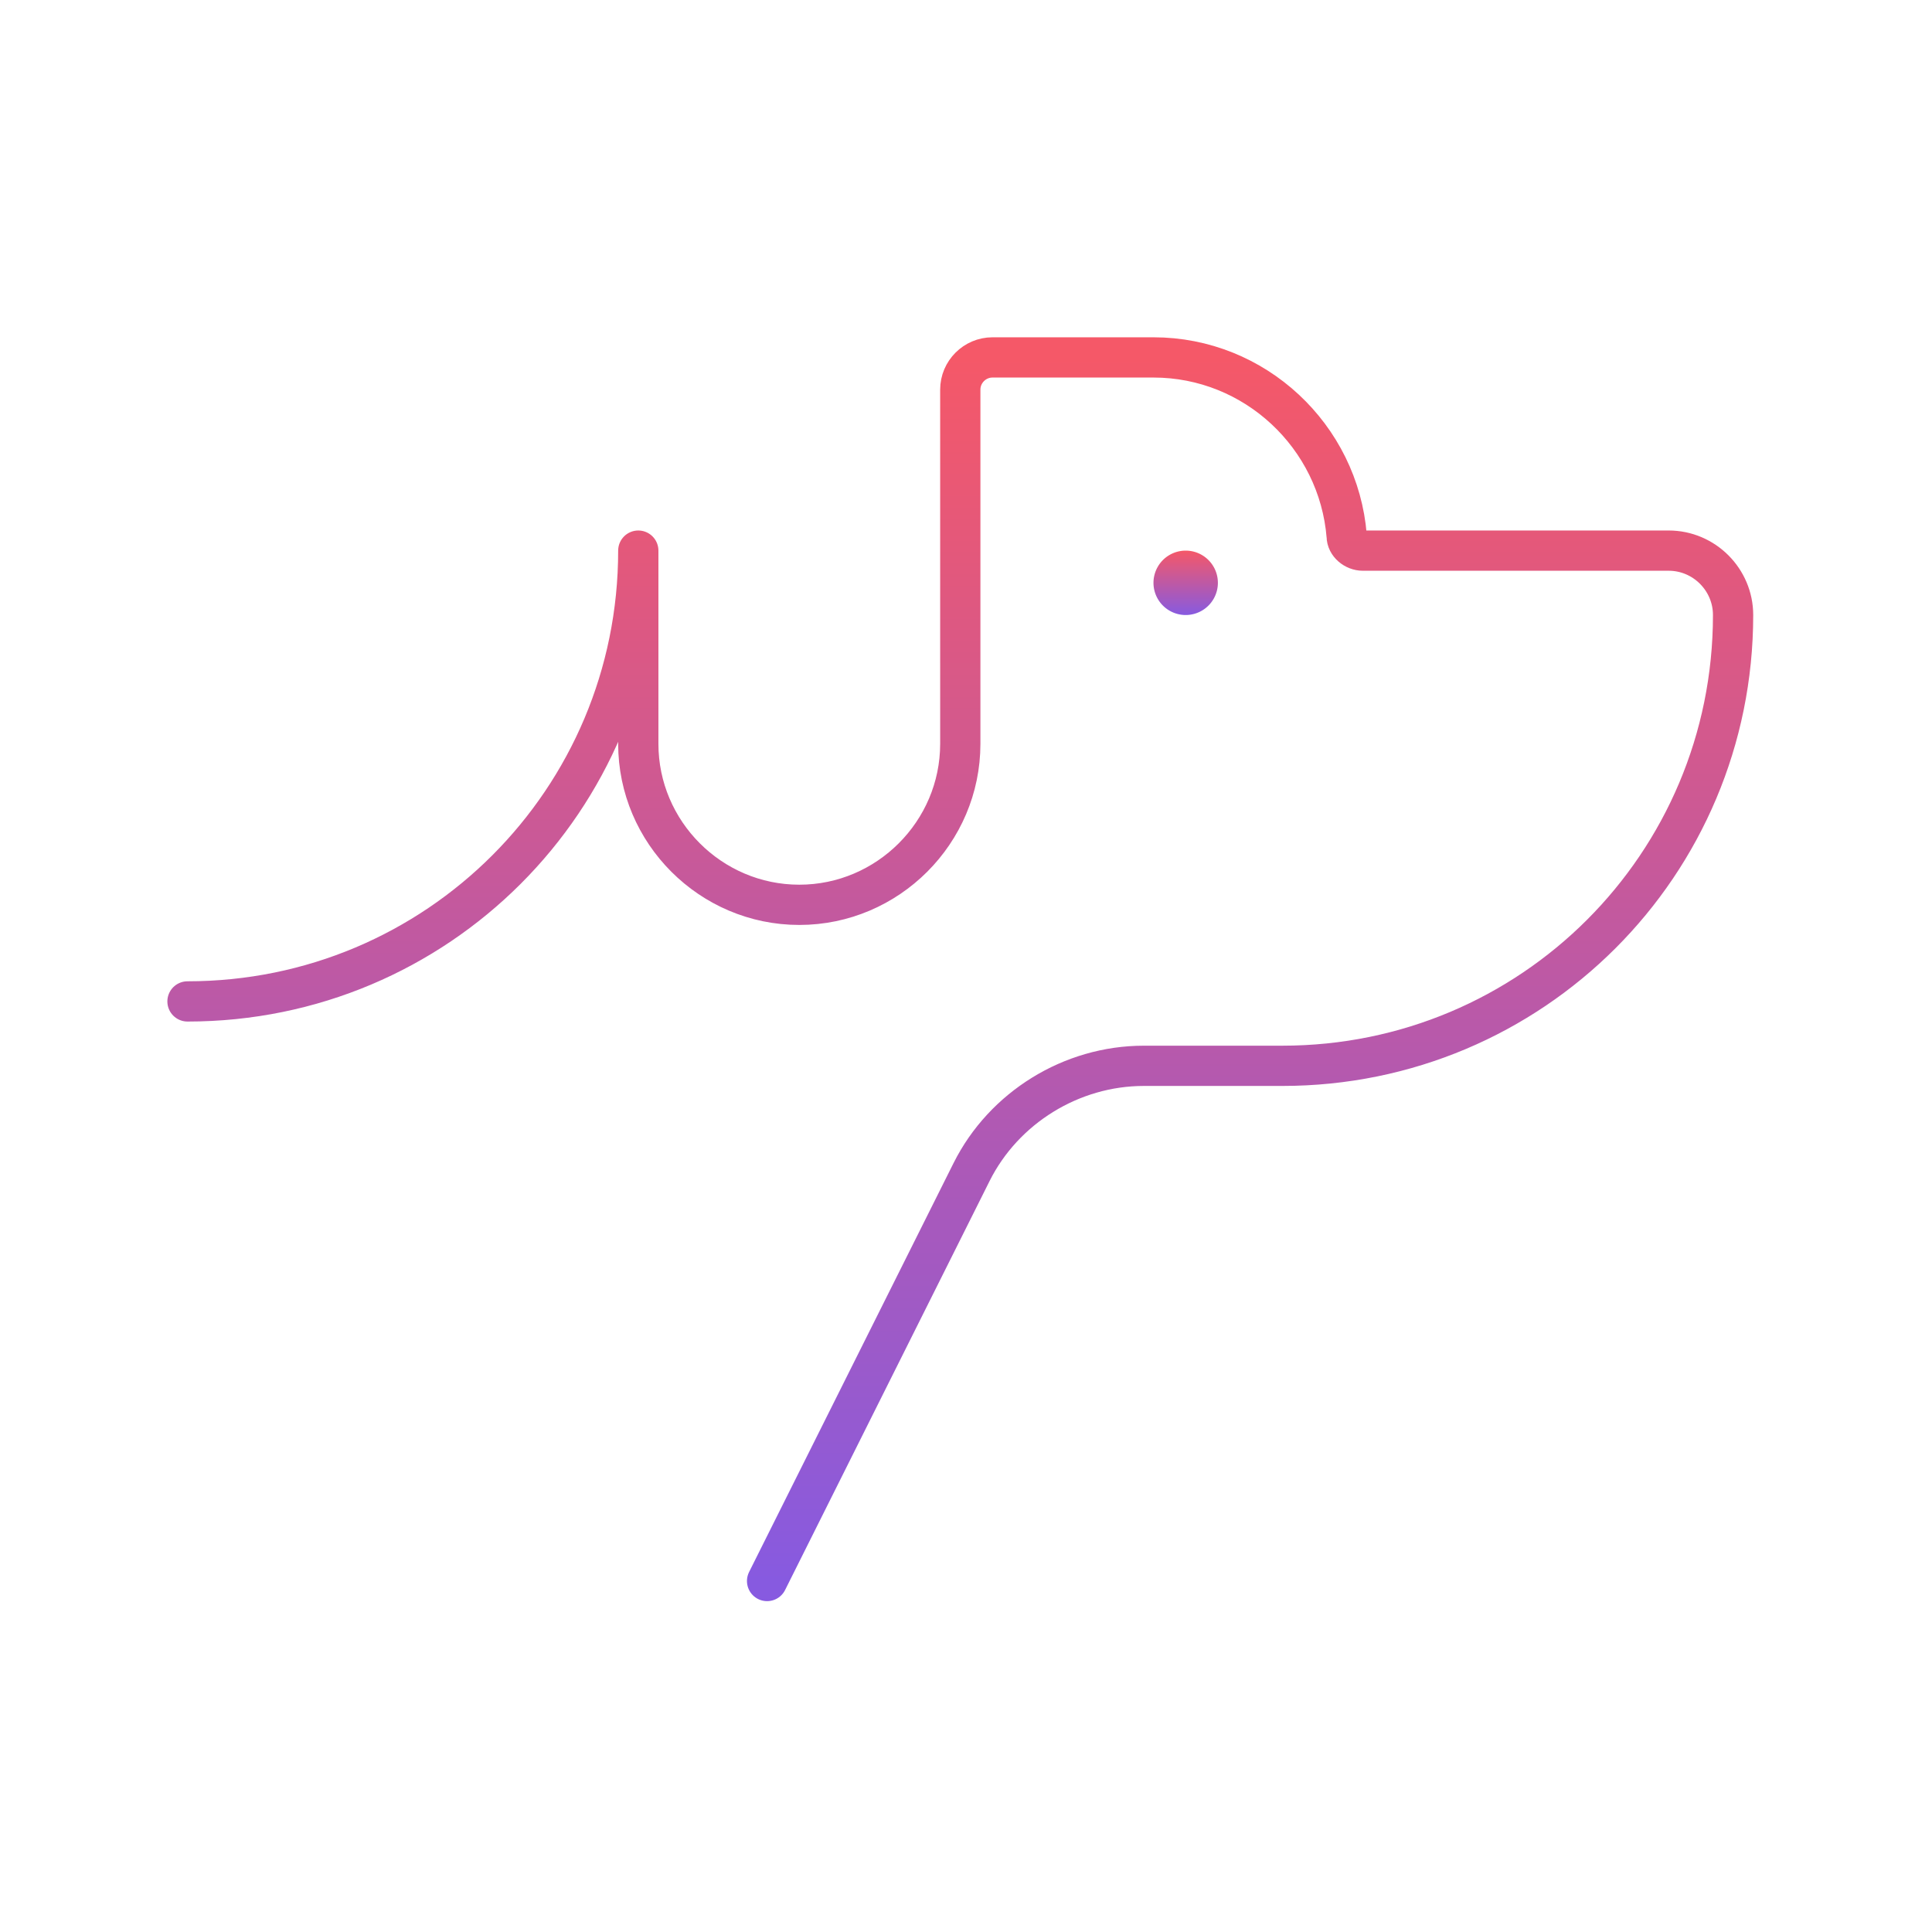 <svg xmlns="http://www.w3.org/2000/svg" width="120" height="120" fill="none" viewBox="0 0 120 120"><path stroke="url(#a)" stroke-linecap="round" stroke-linejoin="round" stroke-miterlimit="10" stroke-width="2.5" d="m47.645 98.2 12.7-25.4c2-4 6.2-6.6 10.7-6.6h8.6c15.5 0 28-12.5 28-28 0-2.2-1.8-4-4-4h-19c-.5 0-1-.4-1-.9-.5-6.2-5.7-11.1-12-11.1h-10c-1.1 0-2 .9-2 2v22c0 5.5-4.5 10-10 10s-10-4.5-10-10v-12c0 15.5-12.5 28-28 28"/><path fill="url(#b)" d="M73.645 38.2a2 2 0 1 0 0-4 2 2 0 0 0 0 4"/><defs><linearGradient id="a" x1="59.645" x2="59.645" y1="22.2" y2="98.2" gradientUnits="userSpaceOnUse"><stop stop-color="#F55868"/><stop offset="1" stop-color="#875AE0"/></linearGradient><linearGradient id="b" x1="73.644" x2="73.644" y1="34.2" y2="38.2" gradientUnits="userSpaceOnUse"><stop stop-color="#F55868"/><stop offset="1" stop-color="#875AE0"/></linearGradient></defs></svg>